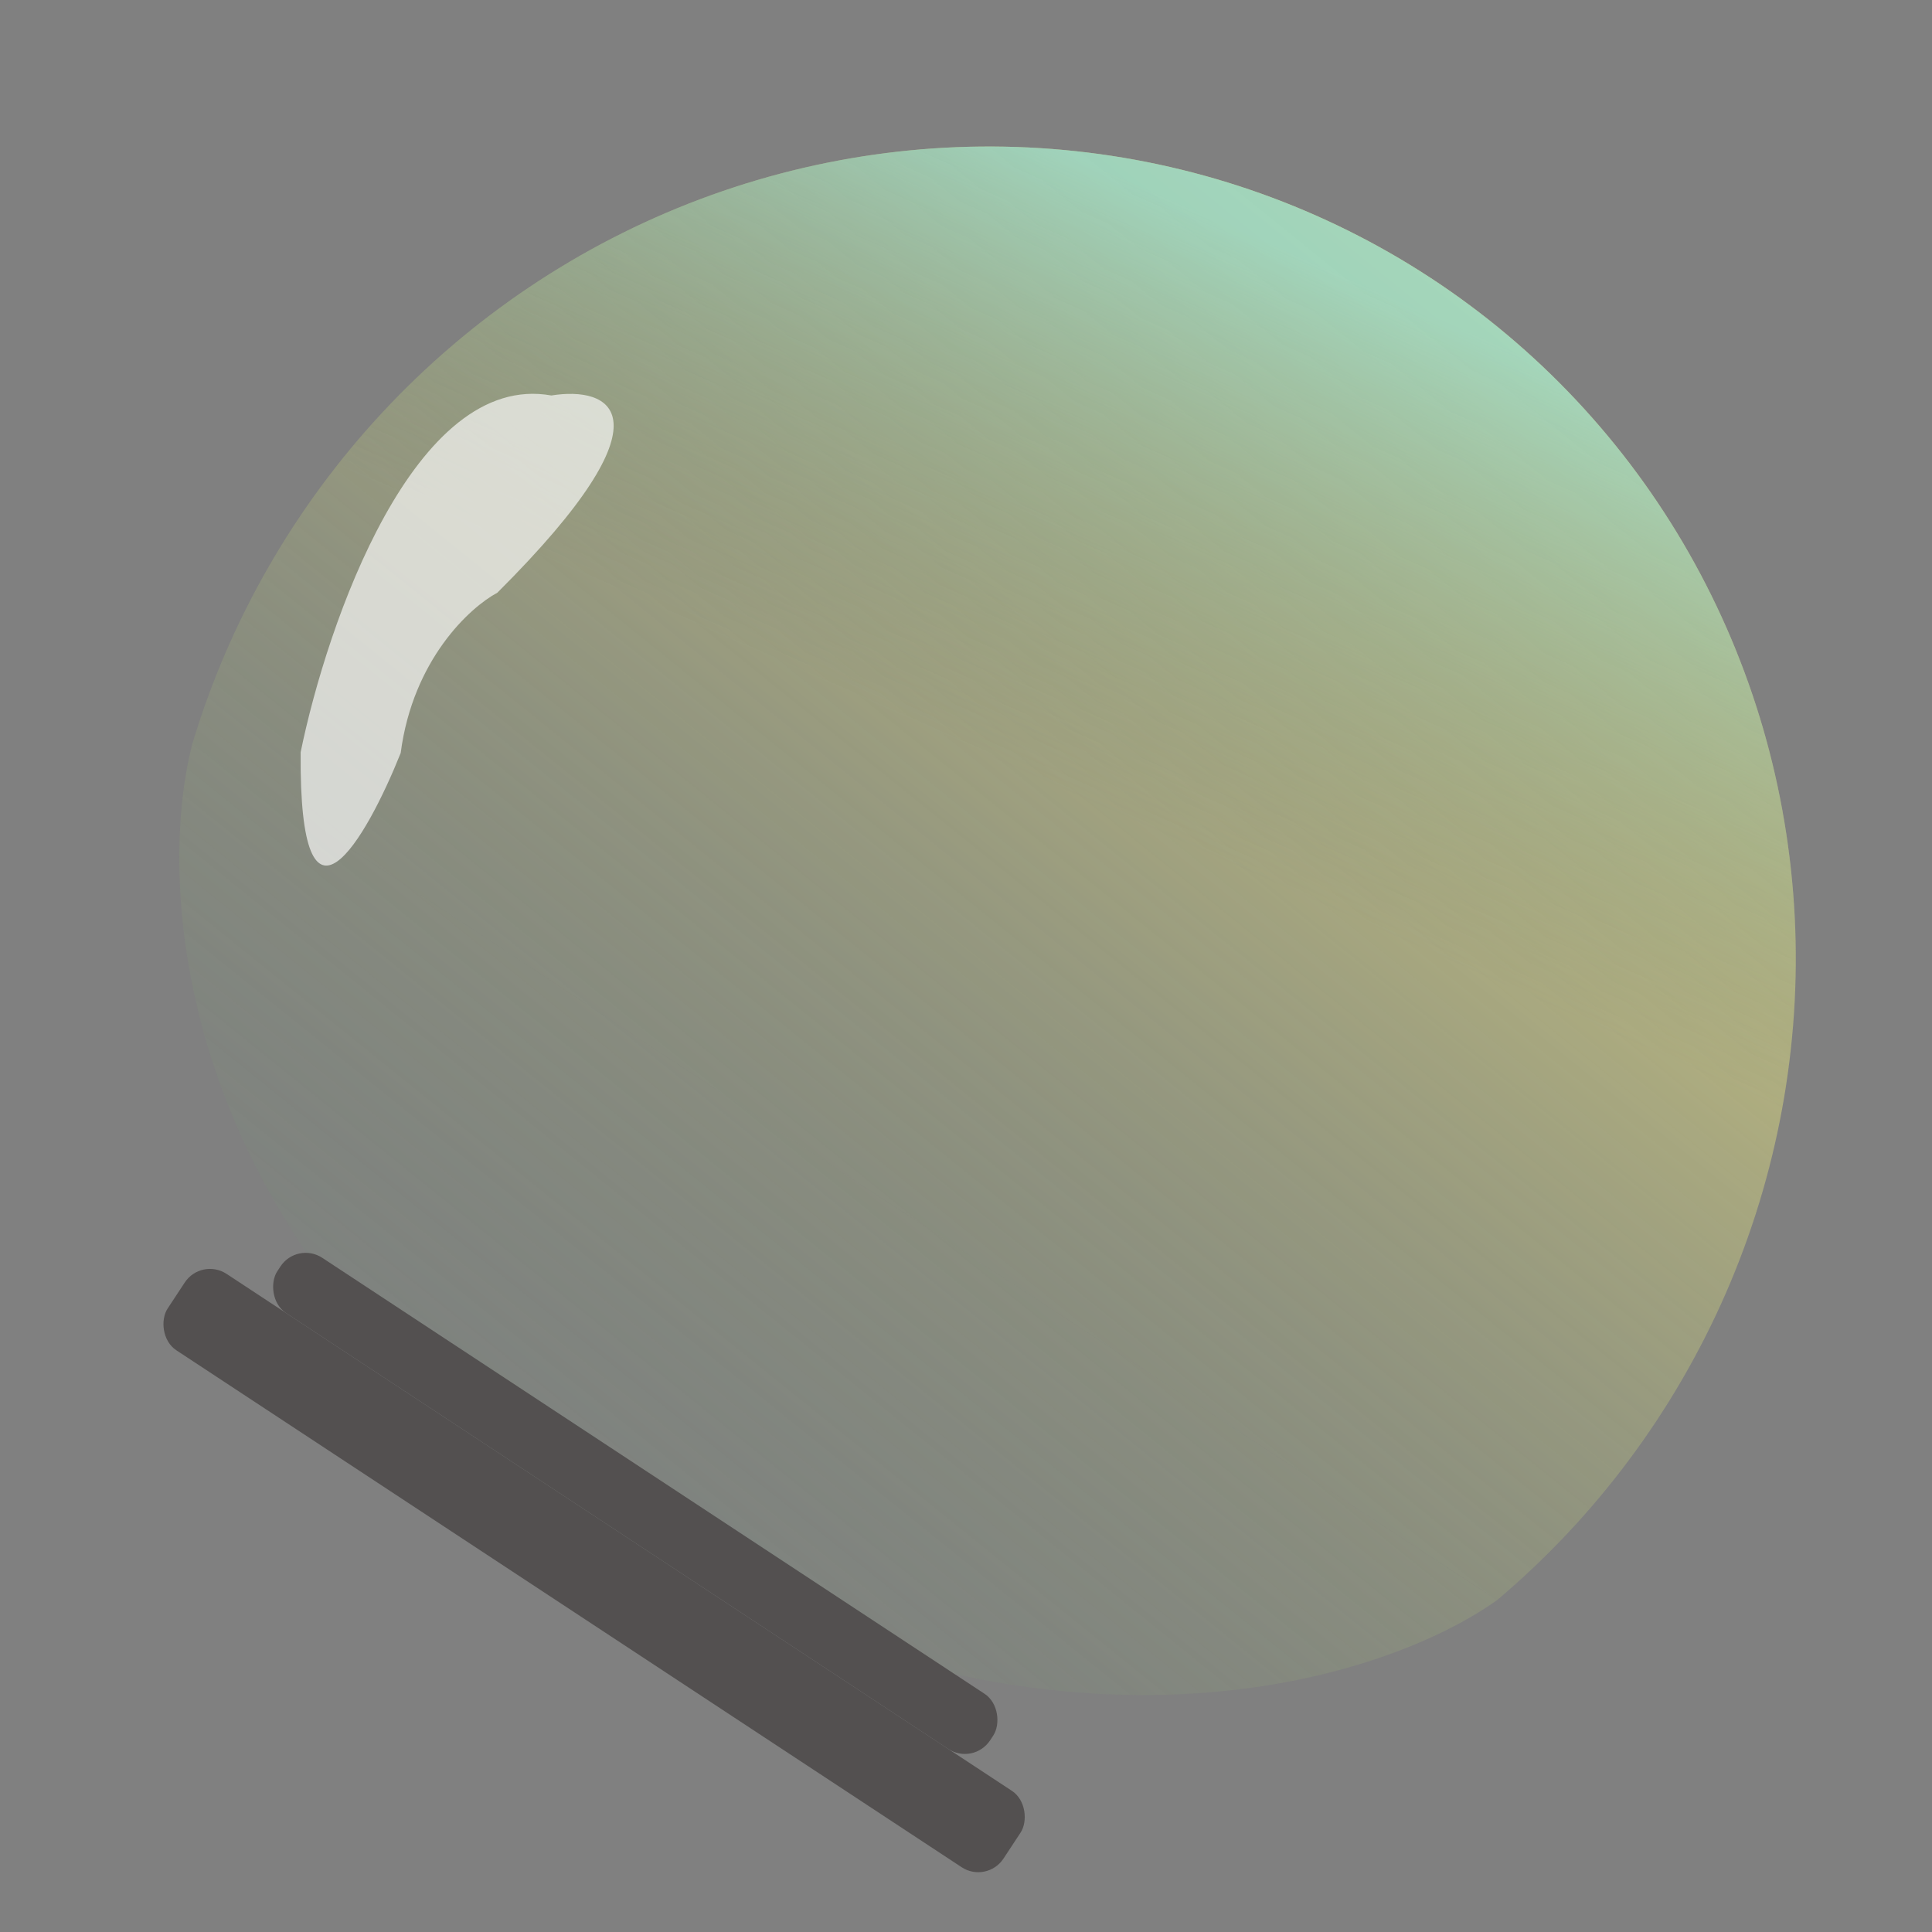 <svg width="320" height="320" viewBox="0 0 320 320" fill="none" xmlns="http://www.w3.org/2000/svg">
<rect x="0" y="0" width="320" height="320" fill="#808080" stroke="none"/>
<g opacity="0.7">
<path d="M247.969 265.029C264.328 251.223 277.307 233.802 285.868 214.161C294.428 194.521 298.332 173.206 297.267 151.924C296.202 130.641 290.198 109.982 279.734 91.6C269.271 73.218 254.64 57.624 237.011 46.067C219.383 34.509 199.248 27.309 178.217 25.042C157.187 22.776 135.845 25.506 115.901 33.014C95.957 40.522 77.965 52.6 63.365 68.281C48.765 83.962 37.962 102.809 31.822 123.315L139.5 194.198L247.969 265.029Z" fill="url(#paint0_linear_71_43)"/>
<path d="M139.5 194.198L31.822 123.315C25.317 148.724 29.945 210.322 100.496 253.45C171.047 296.578 228.208 279.139 247.969 265.029L139.5 194.198Z" fill="url(#paint1_linear_71_43)"/>
<path d="M247.969 265.029C264.328 251.223 277.307 233.802 285.868 214.161C294.428 194.521 298.332 173.206 297.267 151.924C296.202 130.641 290.198 109.982 279.734 91.6C269.271 73.218 254.64 57.624 237.011 46.067C219.383 34.509 199.248 27.309 178.217 25.042C157.187 22.776 135.845 25.506 115.901 33.014C95.957 40.522 77.965 52.6 63.365 68.281C48.765 83.962 37.962 102.809 31.822 123.315L139.5 194.198L247.969 265.029Z" fill="url(#paint2_linear_71_43)"/>
<path d="M139.5 194.198L31.822 123.315C25.317 148.724 29.945 210.322 100.496 253.45C171.047 296.578 228.208 279.139 247.969 265.029L139.5 194.198Z" fill="url(#paint3_linear_71_43)"/>
</g>
<rect x="33.35" y="208.246" width="165.734" height="15.143" rx="5" transform="rotate(33.356 33.35 208.246)" fill="#535050"/>
<rect x="49.202" y="205.587" width="141.336" height="10.937" rx="5" transform="rotate(33.356 49.202 205.587)" fill="#535050"/>
<path d="M91.327 65.503C68.636 61.431 54.187 103.192 49.798 124.582C49.512 158.538 60.725 138.823 66.367 124.721C68.392 109.214 77.881 100.562 82.372 98.174C112.292 68.348 100.809 63.966 91.327 65.503Z" fill="white" fill-opacity="0.65"/>
<defs>
<linearGradient id="paint0_linear_71_43" x1="248.967" y1="48.569" x2="47.654" y2="298.239" gradientUnits="userSpaceOnUse">
<stop stop-color="#FFF282"/>
<stop offset="1" stop-color="#517277" stop-opacity="0"/>
</linearGradient>
<linearGradient id="paint1_linear_71_43" x1="248.967" y1="48.569" x2="47.654" y2="298.239" gradientUnits="userSpaceOnUse">
<stop stop-color="#FFF282"/>
<stop offset="1" stop-color="#517277" stop-opacity="0"/>
</linearGradient>
<linearGradient id="paint2_linear_71_43" x1="240.427" y1="53.581" x2="201.178" y2="142.058" gradientUnits="userSpaceOnUse">
<stop stop-color="#93FFF8" stop-opacity="0.69"/>
<stop offset="1" stop-color="#517277" stop-opacity="0"/>
</linearGradient>
<linearGradient id="paint3_linear_71_43" x1="240.427" y1="53.581" x2="201.178" y2="142.058" gradientUnits="userSpaceOnUse">
<stop stop-color="#93FFF8" stop-opacity="0.69"/>
<stop offset="1" stop-color="#517277" stop-opacity="0"/>
</linearGradient>
</defs>
</svg>

